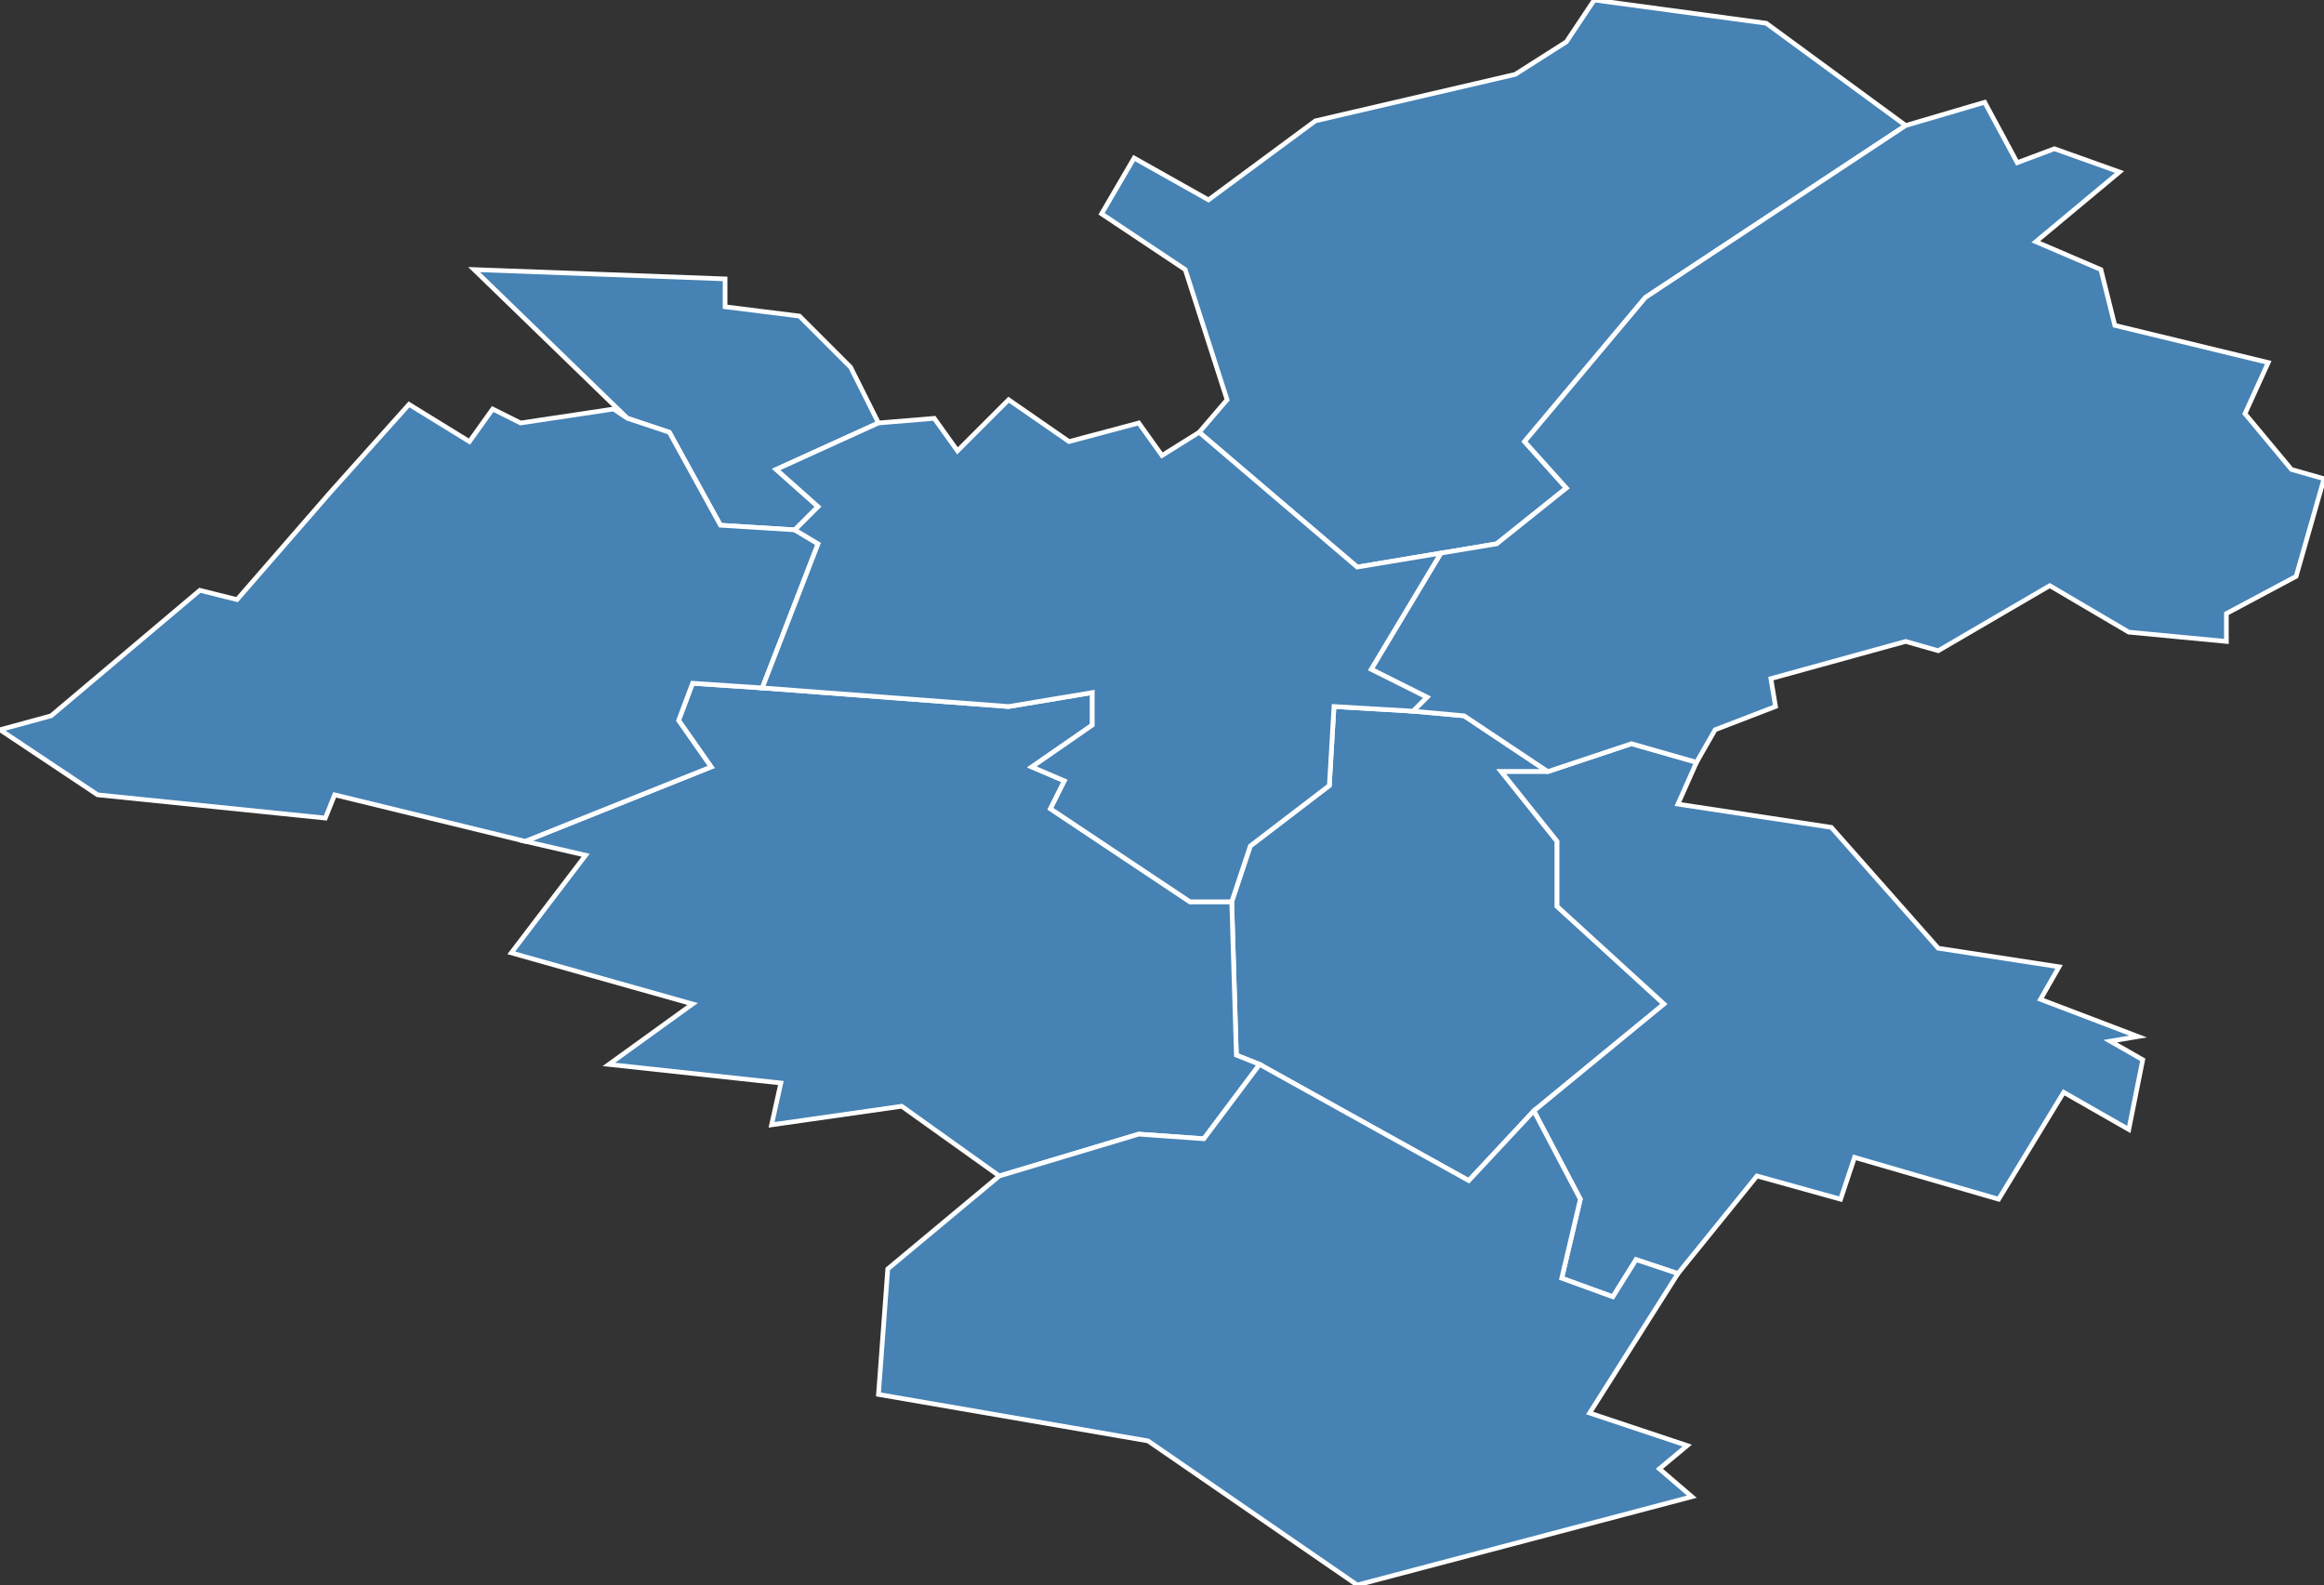 <?xml version="1.0" encoding="utf-8"?>
<svg version="1.1" id="svgmap" xmlns="http://www.w3.org/2000/svg" xmlns:xlink="http://www.w3.org/1999/xlink" x="0px" y="0px" width="100%" height="100%" viewBox="0 0 500 341">
<rect x="0" y="0" width="500" height="341" fill="#333333" stroke="none"/>
<polygon points="330,239 316,254 271,229 266,227 265,194 269,182 286,169 287,152 304,153 315,154 333,166 323,166 335,181 335,195 358,216 330,239" id="17097" class="commune" fill="steelblue" stroke-width="1" stroke="white" geotype="commune" geoname="Chay" code_insee="17097" code_canton="1722"/><polygon points="460,223 454,224 461,228 458,243 444,235 430,258 399,249 396,258 378,253 361,274 352,271 347,279 336,275 340,258 330,239 358,216 335,195 335,181 323,166 333,166 351,160 365,164 361,173 394,178 417,204 443,208 439,215 460,223" id="17119" class="commune" fill="steelblue" stroke-width="1" stroke="white" geotype="commune" geoname="Corme-Écluse" code_insee="17119" code_canton="1722"/><polygon points="189,91 167,101 176,109 171,114 155,113 144,93 135,90 102,58 156,60 156,66 172,68 183,79 189,91" id="17151" class="commune" fill="steelblue" stroke-width="1" stroke="white" geotype="commune" geoname="Éguille" code_insee="17151" code_canton="1722"/><polygon points="265,194 266,227 271,229 259,245 245,244 215,253 194,238 166,242 168,233 131,229 149,216 110,205 126,184 113,181 153,165 146,155 149,147 164,148 217,152 235,149 235,156 222,165 229,168 226,174 256,194 265,194" id="17228" class="commune" fill="steelblue" stroke-width="1" stroke="white" geotype="commune" geoname="Médis" code_insee="17228" code_canton="1722"/><polygon points="310,119 292,122 258,93 264,86 255,58 237,46 244,34 260,43 283,26 326,16 337,9 343,0 380,5 410,27 354,64 328,95 337,105 322,117 310,119" id="17307" class="commune" fill="steelblue" stroke-width="1" stroke="white" geotype="commune" geoname="Sablonceaux" code_insee="17307" code_canton="1722"/><polygon points="365,164 351,160 333,166 315,154 304,153 307,150 295,144 310,119 322,117 337,105 328,95 354,64 410,27 427,22 434,35 442,32 456,37 438,52 452,58 455,70 488,78 483,89 493,101 500,103 494,124 479,132 479,138 458,136 441,126 417,140 410,138 381,146 382,152 369,157 365,164" id="17393" class="commune" fill="steelblue" stroke-width="1" stroke="white" geotype="commune" geoname="Saint-Romain-de-Benet" code_insee="17393" code_canton="1722"/><polygon points="132,88 135,90 144,93 155,113 171,114 176,117 164,148 149,147 146,155 153,165 113,181 72,171 70,176 21,171 0,157 11,154 43,127 51,129 71,106 88,87 101,95 106,88 112,91 132,88" id="17409" class="commune" fill="steelblue" stroke-width="1" stroke="white" geotype="commune" geoname="Saint-Sulpice-de-Royan" code_insee="17409" code_canton="1722"/><polygon points="258,93 292,122 310,119 295,144 307,150 304,153 287,152 286,169 269,182 265,194 256,194 226,174 229,168 222,165 235,156 235,149 217,152 164,148 176,117 171,114 176,109 167,101 189,91 201,90 206,97 217,86 230,95 245,91 250,98 258,93" id="17421" class="commune" fill="steelblue" stroke-width="1" stroke="white" geotype="commune" geoname="Saujon" code_insee="17421" code_canton="1722"/><polygon points="271,229 316,254 330,239 340,258 336,275 347,279 352,271 361,274 342,304 363,311 357,316 364,322 292,341 247,310 189,300 191,273 215,253 245,244 259,245 271,229" id="17425" class="commune" fill="steelblue" stroke-width="1" stroke="white" geotype="commune" geoname="Semussac" code_insee="17425" code_canton="1722"/></svg>